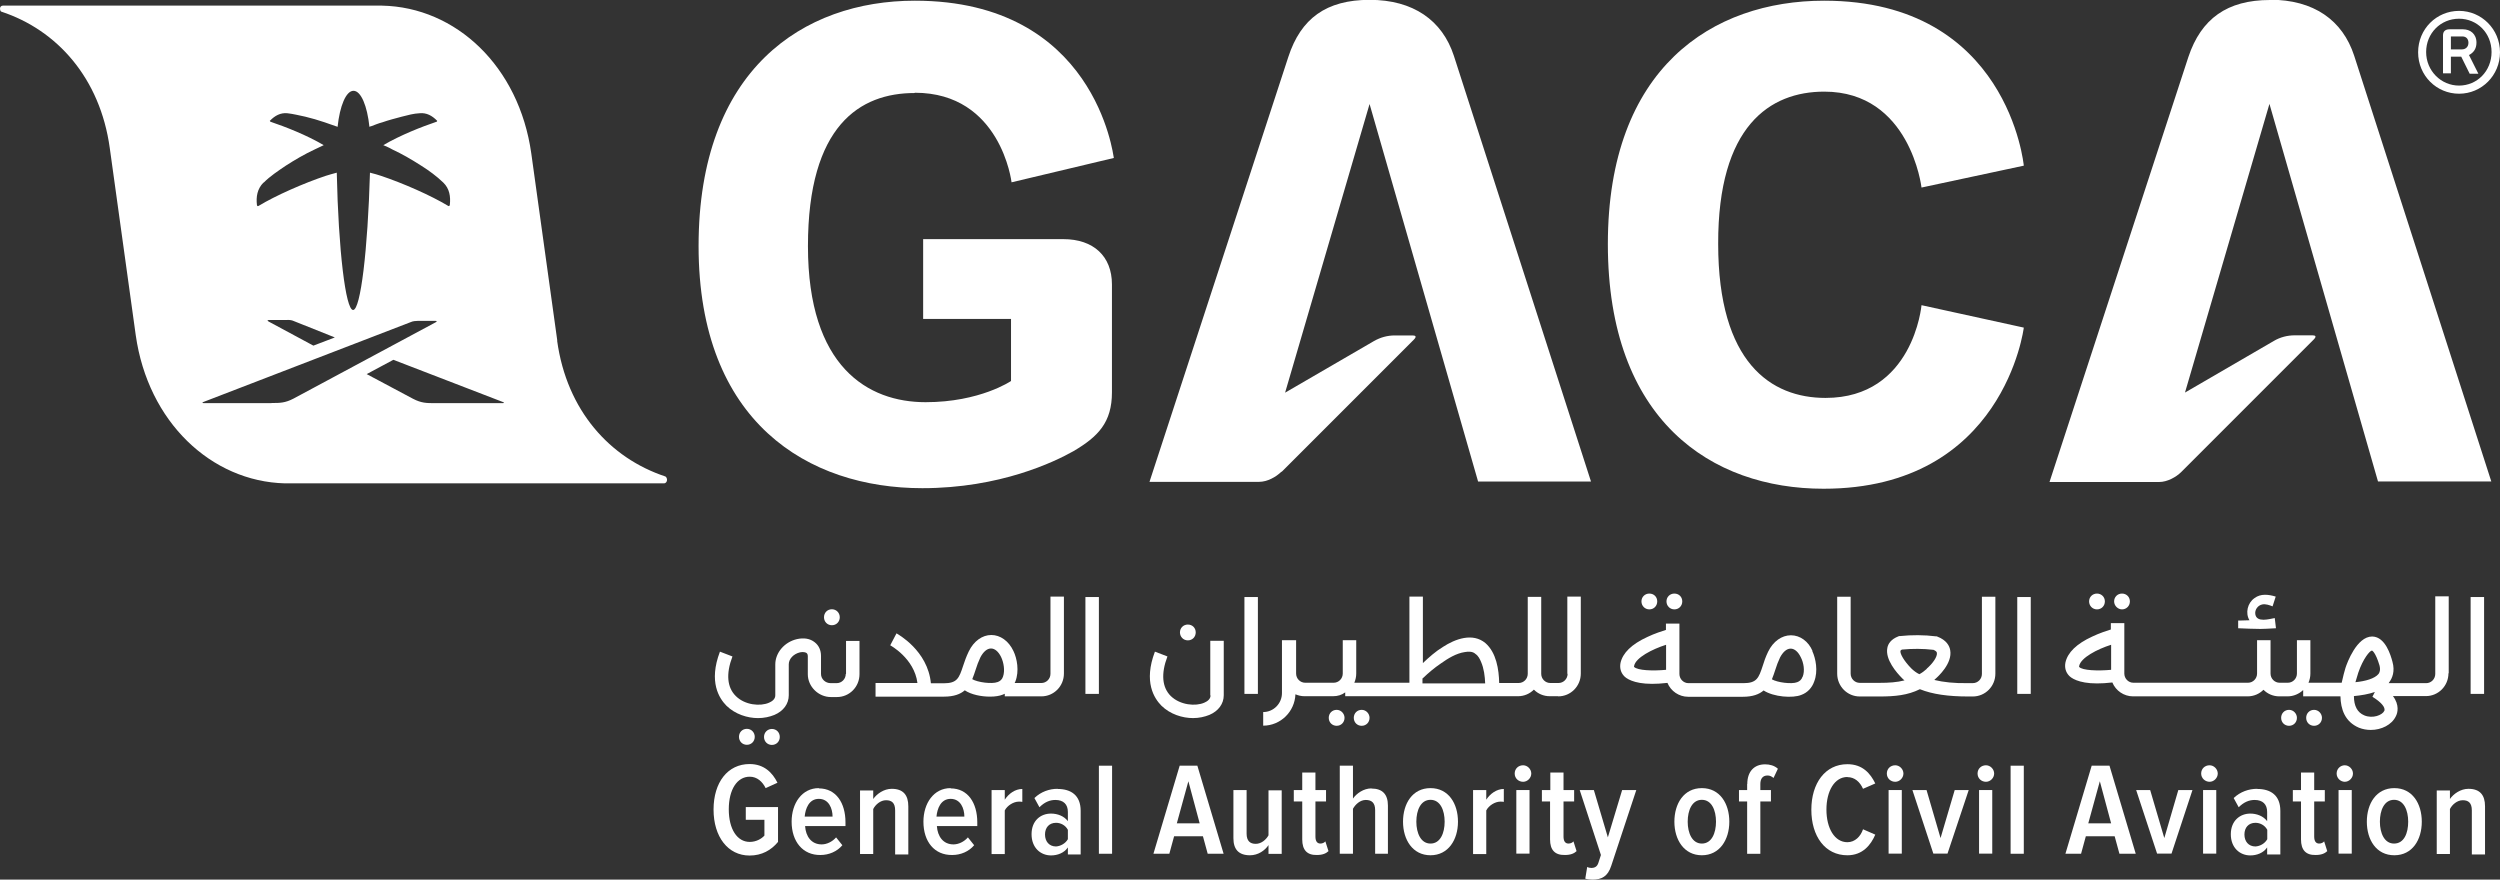 <svg width="162" height="57" viewBox="0 0 162 57" fill="none" xmlns="http://www.w3.org/2000/svg">
<rect x="0" y="0" width="162" height="57" fill="#333333" stroke="none"/>
<g id="Layer_1-1" clip-path="url(#clip0_729_1830)">
<path id="Vector" d="M159.347 6.073C160.81 6.073 162 4.887 162 3.389C162 1.891 160.801 0.705 159.347 0.705C157.893 0.705 156.694 1.873 156.694 3.389C156.694 4.905 157.893 6.073 159.347 6.073ZM159.347 1.213C160.519 1.213 161.453 2.141 161.453 3.371C161.453 4.601 160.519 5.546 159.347 5.546C158.175 5.546 157.214 4.584 157.214 3.371C157.214 2.158 158.148 1.213 159.347 1.213Z" fill="white"/>
<path id="Vector_2" d="M158.818 3.673H159.488L160.035 4.778H160.599L159.99 3.566C160.273 3.423 160.475 3.173 160.475 2.763C160.475 2.193 160.07 1.898 159.603 1.898H158.73C158.448 1.898 158.307 2.041 158.307 2.291V4.752H158.818V3.664V3.673ZM158.818 2.362H159.567C159.788 2.362 159.955 2.505 159.955 2.772C159.955 3.04 159.77 3.2 159.532 3.2H158.818V2.362Z" fill="white"/>
<path id="Vector_3" d="M59.282 6.01C64.862 6.01 65.549 11.814 65.549 11.814L72.177 10.236C72.133 10.075 70.978 0.045 59.282 0.045C52.046 0.045 45.268 4.512 45.268 15.942C45.268 27.372 52.381 31.634 59.767 31.634C64.8 31.634 68.326 29.931 69.559 29.236C71.164 28.291 72.054 27.372 72.054 25.42V18.43C72.054 16.602 70.855 15.496 68.907 15.496H59.82V20.668H65.514V24.689C65.514 24.689 63.504 26.062 59.979 26.062C56.251 26.062 52.355 23.788 52.355 15.951C52.355 8.114 55.739 6.028 59.265 6.028L59.282 6.01Z" fill="white"/>
<path id="Vector_4" d="M83.045 30.581L91.621 22.004C91.806 21.817 91.744 21.736 91.541 21.736H90.387C89.902 21.736 89.453 21.861 89.03 22.102L83.274 25.445L88.748 6.74C88.748 6.74 95.252 29.386 95.781 31.205H103.097L94.212 3.619C93.463 1.319 91.577 -0.01 88.756 -0.01C85.936 -0.01 84.296 1.203 83.486 3.681L74.487 31.223H81.599C82.111 31.223 82.692 30.911 83.036 30.563L83.045 30.581Z" fill="white"/>
<path id="Vector_5" d="M118.168 31.67C129.864 31.67 131.142 21.229 131.142 21.229L124.514 19.776C124.514 19.776 123.986 25.785 118.292 25.785C114.766 25.785 111.338 23.512 111.338 15.8C111.32 8.167 114.687 5.938 118.212 5.938C123.792 5.938 124.514 12.153 124.514 12.153L131.142 10.735C131.142 10.735 130.146 0.045 118.204 0.045C110.967 0.045 104.189 4.396 104.189 15.817C104.189 27.239 110.897 31.67 118.16 31.67H118.168Z" fill="white"/>
<path id="Vector_6" d="M147.096 0C144.319 0 142.636 1.213 141.807 3.691L132.808 31.233H139.921C140.432 31.233 141.014 30.921 141.358 30.573L149.934 21.996C150.119 21.809 150.057 21.729 149.854 21.729H148.7C148.215 21.729 147.748 21.853 147.342 22.094L141.587 25.438L147.06 6.732C147.06 6.732 153.565 29.378 154.094 31.197H161.436L152.551 3.611C151.802 1.311 149.934 -0.018 147.096 -0.018V0Z" fill="white"/>
<path id="Vector_7" d="M36.111 22.067L34.427 9.941C33.634 4.297 29.544 0.463 24.758 0.365H0.185C0.079 0.365 0 0.445 0 0.552C0 0.659 0.044 0.758 0.097 0.758C3.684 1.943 6.487 5.046 7.113 9.593L8.796 21.719C9.59 27.336 13.679 31.197 18.465 31.322H43.038C43.135 31.322 43.224 31.215 43.224 31.099C43.224 31.001 43.179 30.912 43.118 30.876C39.531 29.69 36.728 26.614 36.102 22.076L36.111 22.067ZM17.09 11.831C17.496 11.421 18.024 11.073 18.509 10.743C19.117 10.351 19.743 9.986 20.413 9.674C20.598 9.593 20.801 9.486 20.977 9.406C19.858 8.746 18.5 8.22 17.531 7.89C17.513 7.89 17.487 7.846 17.487 7.828C17.487 7.81 17.487 7.81 17.505 7.81C17.813 7.498 18.174 7.293 18.624 7.338C19.012 7.382 19.391 7.48 19.779 7.56C20.201 7.659 20.607 7.783 21.039 7.926C21.286 8.006 21.506 8.086 21.753 8.176C21.797 8.193 21.832 8.193 21.876 8.22C22.017 6.865 22.423 5.884 22.907 5.884C23.392 5.884 23.798 6.865 23.939 8.22C23.983 8.202 24.018 8.176 24.062 8.176C24.282 8.095 24.529 7.988 24.776 7.926C25.181 7.783 25.605 7.676 26.036 7.56C26.424 7.462 26.803 7.355 27.191 7.338C27.64 7.293 28.002 7.498 28.31 7.81L28.328 7.828C28.328 7.828 28.328 7.89 28.284 7.89C27.314 8.22 25.948 8.755 24.838 9.406C25.023 9.486 25.226 9.567 25.402 9.674C26.072 9.986 26.697 10.351 27.305 10.743C27.79 11.047 28.302 11.421 28.725 11.831C29.13 12.223 29.209 12.732 29.148 13.284C29.148 13.284 29.142 13.299 29.13 13.329C29.13 13.329 29.068 13.374 29.051 13.347C27.931 12.669 26.107 11.867 24.688 11.394C24.503 11.332 24.238 11.252 23.974 11.189C23.833 16.191 23.366 20.087 22.881 20.087C22.396 20.087 21.929 16.191 21.823 11.189C21.576 11.252 21.312 11.332 21.109 11.394C19.69 11.867 17.866 12.669 16.747 13.347C16.729 13.365 16.685 13.365 16.667 13.329C16.667 13.311 16.649 13.311 16.649 13.284C16.588 12.75 16.667 12.241 17.073 11.831H17.09ZM21.709 21.862L20.307 22.397L17.407 20.836C17.311 20.774 17.311 20.738 17.425 20.738H18.544C18.703 20.721 18.906 20.738 19.029 20.801L21.709 21.871V21.862ZM17.593 26.124H13.212C13.089 26.124 13.089 26.079 13.194 26.043L26.618 20.872C26.741 20.81 26.962 20.792 27.085 20.792H28.205C28.328 20.792 28.328 20.836 28.222 20.89L19.02 25.829C18.474 26.115 18.13 26.115 17.601 26.115L17.593 26.124ZM32.559 26.124H28.178C27.649 26.124 27.305 26.124 26.759 25.838L23.762 24.242L25.49 23.315L32.568 26.043C32.691 26.088 32.691 26.124 32.568 26.124H32.559Z" fill="white"/>
<path id="Vector_8" d="M48.336 53.121H49.534V54.146C49.349 54.351 49.005 54.556 48.582 54.556C47.772 54.556 47.225 53.736 47.225 52.443C47.225 51.15 47.772 50.33 48.582 50.33C49.067 50.33 49.411 50.66 49.614 51.07L50.38 50.722C50.054 50.063 49.508 49.51 48.574 49.51C47.155 49.51 46.238 50.696 46.238 52.461C46.238 54.226 47.172 55.439 48.574 55.439C49.367 55.439 49.975 55.091 50.416 54.556V52.3H48.327V53.121H48.336Z" fill="white"/>
<path id="Vector_9" d="M53.06 51.07C51.967 51.07 51.297 52.051 51.297 53.246C51.297 54.539 52.029 55.421 53.166 55.404C53.712 55.404 54.241 55.181 54.585 54.77L54.179 54.262C53.932 54.548 53.571 54.717 53.245 54.717C52.575 54.717 52.214 54.2 52.17 53.531H54.787V53.282C54.787 52.033 54.179 51.088 53.06 51.088V51.07ZM52.143 52.916C52.187 52.425 52.408 51.766 53.06 51.766C53.712 51.766 53.95 52.399 53.95 52.916H52.143Z" fill="white"/>
<path id="Vector_10" d="M57.784 51.115C57.273 51.115 56.815 51.445 56.585 51.775V51.222H55.73V55.341H56.585V52.426C56.726 52.141 57.053 51.855 57.414 51.855C57.775 51.855 58.005 52.016 58.005 52.515V55.368H58.859V52.248C58.859 51.525 58.533 51.115 57.784 51.115Z" fill="white"/>
<path id="Vector_11" d="M61.601 51.07C60.508 51.07 59.838 52.051 59.838 53.246C59.838 54.539 60.552 55.421 61.706 55.404C62.253 55.404 62.782 55.181 63.125 54.77L62.72 54.262C62.473 54.548 62.112 54.717 61.786 54.717C61.116 54.717 60.754 54.2 60.71 53.531H63.328V53.282C63.328 52.033 62.72 51.088 61.601 51.088V51.07ZM60.684 52.916C60.728 52.425 60.948 51.766 61.601 51.766C62.253 51.766 62.491 52.399 62.491 52.916H60.684Z" fill="white"/>
<path id="Vector_12" d="M65.109 51.812V51.196H64.254V55.342H65.109V52.516C65.267 52.204 65.673 51.945 66.025 51.945C66.105 51.945 66.184 51.945 66.246 51.963V51.125C65.778 51.125 65.355 51.437 65.109 51.82V51.812Z" fill="white"/>
<path id="Vector_13" d="M68.528 51.115C67.999 51.115 67.453 51.303 67.03 51.713L67.356 52.31C67.682 51.98 68.026 51.837 68.387 51.837C68.916 51.837 69.198 52.123 69.198 52.613V53.211C68.951 52.881 68.528 52.72 68.105 52.72C67.435 52.72 66.845 53.175 66.845 54.057C66.845 54.94 67.435 55.431 68.105 55.431C68.528 55.431 68.96 55.27 69.198 54.913V55.368H70.027V52.542C70.027 51.534 69.401 51.124 68.528 51.124V51.115ZM69.198 54.379C69.04 54.664 68.713 54.833 68.431 54.851C67.982 54.851 67.717 54.521 67.717 54.075C67.717 53.63 67.982 53.318 68.431 53.318C68.74 53.318 69.04 53.478 69.198 53.772V54.387V54.379Z" fill="white"/>
<path id="Vector_14" d="M72.063 49.617H71.208V55.323H72.063V49.617Z" fill="white"/>
<path id="Vector_15" d="M76.443 49.617L74.742 55.323H75.773L76.082 54.191H77.95L78.259 55.323H79.29L77.589 49.617H76.452H76.443ZM76.258 53.353L77.007 50.625L77.739 53.353H76.258Z" fill="white"/>
<path id="Vector_16" d="M82.199 54.129C82.04 54.414 81.731 54.681 81.37 54.681C81.009 54.681 80.78 54.494 80.78 54.022V51.195H79.925V54.316C79.925 55.038 80.268 55.422 81 55.422C81.529 55.422 81.969 55.109 82.199 54.762V55.332H83.054V51.213H82.199V54.129Z" fill="white"/>
<path id="Vector_17" d="M85.566 54.663C85.345 54.663 85.24 54.503 85.24 54.208V51.935H85.927V51.195H85.24V50.062H84.385V51.195H83.838V51.935H84.385V54.396C84.385 55.073 84.693 55.421 85.337 55.403C85.698 55.403 85.927 55.305 86.086 55.154L85.883 54.52C85.821 54.601 85.698 54.663 85.557 54.663H85.566Z" fill="white"/>
<path id="Vector_18" d="M88.871 51.088C88.36 51.088 87.901 51.418 87.672 51.748V49.617H86.817V55.323H87.672V52.408C87.831 52.123 88.139 51.837 88.501 51.837C88.888 51.837 89.109 52.025 89.109 52.497V55.323H89.937V52.203C89.937 51.481 89.594 51.097 88.862 51.097L88.871 51.088Z" fill="white"/>
<path id="Vector_19" d="M92.696 51.07C91.524 51.07 90.916 52.078 90.916 53.246C90.916 54.414 91.541 55.421 92.696 55.421C93.851 55.421 94.477 54.414 94.477 53.246C94.477 52.078 93.868 51.07 92.696 51.07ZM92.696 54.663C92.07 54.663 91.779 53.986 91.779 53.246C91.779 52.506 92.061 51.828 92.696 51.828C93.331 51.828 93.613 52.506 93.613 53.246C93.613 53.986 93.331 54.663 92.696 54.663Z" fill="white"/>
<path id="Vector_20" d="M96.31 51.812V51.196H95.455V55.342H96.31V52.516C96.468 52.204 96.874 51.945 97.226 51.945C97.306 51.945 97.385 51.945 97.447 51.963V51.125C96.98 51.125 96.557 51.437 96.31 51.82V51.812Z" fill="white"/>
<path id="Vector_21" d="M98.698 49.59C98.39 49.59 98.152 49.813 98.152 50.125C98.152 50.437 98.399 50.66 98.698 50.66C98.98 50.66 99.227 50.41 99.227 50.125C99.227 49.84 98.98 49.59 98.698 49.59Z" fill="white"/>
<path id="Vector_22" d="M99.113 51.195H98.258V55.315H99.113V51.195Z" fill="white"/>
<path id="Vector_23" d="M101.642 54.663C101.422 54.663 101.316 54.503 101.316 54.208V51.935H102.004V51.195H101.316V50.062H100.461V51.195H99.915V51.935H100.444V54.396C100.444 55.073 100.752 55.421 101.413 55.403C101.774 55.403 102.004 55.305 102.162 55.154L101.96 54.52C101.898 54.601 101.774 54.663 101.633 54.663H101.642Z" fill="white"/>
<path id="Vector_24" d="M104.198 54.289L103.282 51.195H102.365L103.74 55.404L103.581 55.894C103.502 56.161 103.335 56.242 103.114 56.242C103.052 56.242 102.929 56.224 102.85 56.179L102.726 56.937C102.85 56.982 103.07 57 103.194 57C103.784 57 104.189 56.795 104.41 56.099L106.032 51.195H105.115L104.181 54.289H104.198Z" fill="white"/>
<path id="Vector_25" d="M110.28 51.07C109.108 51.07 108.5 52.078 108.5 53.246C108.5 54.414 109.125 55.421 110.28 55.421C111.435 55.421 112.06 54.414 112.06 53.246C112.06 52.078 111.452 51.07 110.28 51.07ZM110.28 54.663C109.654 54.663 109.363 53.986 109.363 53.246C109.363 52.506 109.645 51.828 110.28 51.828C110.915 51.828 111.197 52.506 111.197 53.246C111.197 53.986 110.915 54.663 110.28 54.663Z" fill="white"/>
<path id="Vector_26" d="M113.215 50.804V51.197H112.686V51.937H113.215V55.325H114.07V51.937H114.757V51.197H114.07V50.804C114.07 50.457 114.228 50.252 114.537 50.252C114.696 50.252 114.801 50.314 114.925 50.412L115.207 49.815C114.986 49.609 114.678 49.529 114.378 49.529C113.664 49.529 113.224 50.002 113.224 50.804H113.215Z" fill="white"/>
<path id="Vector_27" d="M119.711 50.358C120.178 50.358 120.522 50.661 120.724 51.115L121.518 50.768C121.209 50.135 120.707 49.52 119.711 49.52C118.274 49.52 117.375 50.75 117.375 52.471C117.375 54.191 118.265 55.422 119.711 55.422C120.707 55.422 121.236 54.744 121.518 54.084L120.724 53.737C120.566 54.209 120.196 54.575 119.711 54.575C118.882 54.575 118.353 53.674 118.353 52.462C118.353 51.249 118.882 50.349 119.711 50.349V50.358Z" fill="white"/>
<path id="Vector_28" d="M123.236 51.195H122.381V55.315H123.236V51.195Z" fill="white"/>
<path id="Vector_29" d="M122.813 49.59C122.505 49.59 122.267 49.813 122.267 50.125C122.267 50.437 122.514 50.66 122.813 50.66C123.095 50.66 123.342 50.41 123.342 50.125C123.342 49.84 123.095 49.59 122.813 49.59Z" fill="white"/>
<path id="Vector_30" d="M125.748 54.307L124.84 51.195H123.924L125.281 55.315H126.198L127.573 51.195H126.665L125.748 54.307Z" fill="white"/>
<path id="Vector_31" d="M128.692 49.59C128.384 49.59 128.146 49.813 128.146 50.125C128.146 50.437 128.393 50.66 128.692 50.66C128.974 50.66 129.221 50.41 129.221 50.125C129.221 49.84 128.974 49.59 128.692 49.59Z" fill="white"/>
<path id="Vector_32" d="M129.098 51.195H128.243V55.315H129.098V51.195Z" fill="white"/>
<path id="Vector_33" d="M131.142 49.617H130.287V55.323H131.142V49.617Z" fill="white"/>
<path id="Vector_34" d="M135.541 49.617L133.839 55.323H134.853L135.162 54.191H137.03L137.339 55.323H138.396L136.695 49.617H135.558H135.541ZM135.32 53.353L136.069 50.625L136.801 53.353H135.32Z" fill="white"/>
<path id="Vector_35" d="M140.247 54.307L139.331 51.195H138.423L139.78 55.315H140.714L142.072 51.195H141.155L140.247 54.307Z" fill="white"/>
<path id="Vector_36" d="M143.182 49.59C142.874 49.59 142.636 49.813 142.636 50.125C142.636 50.437 142.9 50.66 143.182 50.66C143.464 50.66 143.711 50.41 143.711 50.125C143.711 49.84 143.464 49.59 143.182 49.59Z" fill="white"/>
<path id="Vector_37" d="M143.614 51.195H142.759V55.315H143.614V51.195Z" fill="white"/>
<path id="Vector_38" d="M146.267 51.115C145.721 51.115 145.174 51.303 144.742 51.713L145.068 52.31C145.395 51.98 145.738 51.837 146.1 51.837C146.629 51.837 146.911 52.123 146.911 52.613V53.211C146.664 52.881 146.241 52.72 145.818 52.72C145.165 52.72 144.557 53.175 144.557 54.057C144.557 54.94 145.148 55.431 145.818 55.431C146.241 55.431 146.673 55.27 146.911 54.913V55.368H147.766V52.542C147.766 51.534 147.14 51.124 146.267 51.124V51.115ZM146.919 54.379C146.761 54.664 146.452 54.833 146.153 54.851C145.703 54.851 145.439 54.521 145.439 54.075C145.439 53.63 145.703 53.318 146.153 53.318C146.461 53.318 146.761 53.478 146.919 53.772V54.387V54.379Z" fill="white"/>
<path id="Vector_39" d="M150.286 54.663C150.066 54.663 149.96 54.503 149.96 54.208V51.935H150.648V51.195H149.96V50.062H149.105V51.195H148.576V51.935H149.105V54.396C149.105 55.073 149.414 55.421 150.057 55.403C150.419 55.403 150.648 55.305 150.806 55.154L150.604 54.52C150.542 54.601 150.419 54.663 150.277 54.663H150.286Z" fill="white"/>
<path id="Vector_40" d="M151.943 49.59C151.661 49.59 151.414 49.813 151.414 50.125C151.414 50.437 151.679 50.66 151.943 50.66C152.225 50.66 152.472 50.41 152.472 50.125C152.472 49.84 152.225 49.59 151.943 49.59Z" fill="white"/>
<path id="Vector_41" d="M152.393 51.195H151.538V55.315H152.393V51.195Z" fill="white"/>
<path id="Vector_42" d="M155.152 51.07C153.979 51.07 153.371 52.078 153.371 53.246C153.371 54.414 153.979 55.421 155.152 55.421C156.324 55.421 156.932 54.414 156.932 53.246C156.932 52.078 156.324 51.07 155.152 51.07ZM155.134 54.663C154.508 54.663 154.217 53.986 154.217 53.246C154.217 52.506 154.499 51.828 155.134 51.828C155.768 51.828 156.051 52.506 156.051 53.246C156.051 53.986 155.786 54.663 155.134 54.663Z" fill="white"/>
<path id="Vector_43" d="M159.955 51.115C159.444 51.115 158.986 51.445 158.756 51.775V51.222H157.901V55.341H158.756V52.426C158.897 52.141 159.224 51.855 159.585 51.855C159.946 51.855 160.175 52.016 160.175 52.515V55.368H161.03V52.248C161.03 51.525 160.704 51.115 159.955 51.115Z" fill="white"/>
<path id="Vector_44" d="M106.366 38.971C106.366 39.256 106.587 39.488 106.878 39.488C107.169 39.488 107.389 39.265 107.389 38.971C107.389 38.677 107.169 38.463 106.878 38.463C106.587 38.463 106.366 38.686 106.366 38.971Z" fill="white"/>
<path id="Vector_45" d="M107.988 38.971C107.988 39.256 108.209 39.488 108.499 39.488C108.79 39.488 109.011 39.265 109.011 38.971C109.011 38.677 108.79 38.463 108.499 38.463C108.209 38.463 107.988 38.686 107.988 38.971Z" fill="white"/>
<path id="Vector_46" d="M136.396 38.971C136.396 38.686 136.175 38.463 135.884 38.463C135.594 38.463 135.373 38.686 135.373 38.971C135.373 39.256 135.594 39.488 135.884 39.488C136.175 39.488 136.396 39.265 136.396 38.971Z" fill="white"/>
<path id="Vector_47" d="M138.017 38.971C138.017 38.686 137.797 38.463 137.506 38.463C137.215 38.463 136.995 38.686 136.995 38.971C136.995 39.256 137.242 39.488 137.506 39.488C137.788 39.488 138.017 39.265 138.017 38.971Z" fill="white"/>
<path id="Vector_48" d="M145.033 40.71C145.518 40.728 145.985 40.755 146.47 40.755C146.549 40.755 147.14 40.737 147.483 40.71L147.404 40.05C147.043 40.113 146.232 40.362 146.144 39.801C146.1 39.515 146.302 39.23 146.593 39.168C146.814 39.123 147.06 39.212 147.263 39.292L147.466 38.659C146.999 38.517 146.496 38.454 146.091 38.758C145.641 39.07 145.483 39.72 145.765 40.193C145.359 40.211 145.033 40.211 145.033 40.211V40.701V40.71Z" fill="white"/>
<path id="Vector_49" d="M87.126 46.515C87.126 46.248 86.905 45.998 86.615 45.998C86.324 45.998 86.103 46.221 86.103 46.515C86.103 46.809 86.324 47.032 86.615 47.032C86.905 47.032 87.126 46.809 87.126 46.515Z" fill="white"/>
<path id="Vector_50" d="M88.747 46.515C88.747 46.248 88.527 45.998 88.236 45.998C87.945 45.998 87.725 46.221 87.725 46.515C87.725 46.809 87.945 47.032 88.236 47.032C88.527 47.032 88.747 46.809 88.747 46.515Z" fill="white"/>
<path id="Vector_51" d="M148.841 46.515C148.841 46.248 148.62 45.998 148.33 45.998C148.039 45.998 147.818 46.221 147.818 46.515C147.818 46.809 148.039 47.032 148.33 47.032C148.62 47.032 148.841 46.809 148.841 46.515Z" fill="white"/>
<path id="Vector_52" d="M150.463 46.515C150.463 46.248 150.242 45.998 149.951 45.998C149.661 45.998 149.44 46.221 149.44 46.515C149.44 46.809 149.661 47.032 149.951 47.032C150.242 47.032 150.463 46.809 150.463 46.515Z" fill="white"/>
<path id="Vector_53" d="M48.908 47.746C48.908 47.46 48.688 47.228 48.397 47.228C48.106 47.228 47.886 47.451 47.886 47.746C47.886 48.04 48.106 48.263 48.397 48.263C48.688 48.263 48.908 48.04 48.908 47.746Z" fill="white"/>
<path id="Vector_54" d="M50.019 47.236C49.737 47.236 49.508 47.459 49.508 47.754C49.508 48.048 49.728 48.271 50.019 48.271C50.31 48.271 50.53 48.048 50.53 47.754C50.53 47.459 50.31 47.236 50.019 47.236Z" fill="white"/>
<path id="Vector_55" d="M76.461 40.979C76.461 41.264 76.681 41.496 76.972 41.496C77.263 41.496 77.483 41.273 77.483 40.979C77.483 40.685 77.263 40.471 76.972 40.471C76.681 40.471 76.461 40.694 76.461 40.979Z" fill="white"/>
<path id="Vector_56" d="M54.417 39.998C54.417 39.712 54.197 39.48 53.906 39.48C53.615 39.48 53.395 39.703 53.395 39.998C53.395 40.292 53.615 40.515 53.906 40.515C54.197 40.515 54.417 40.292 54.417 39.998Z" fill="white"/>
<path id="Vector_57" d="M160.969 38.688H160.096V44.964H160.969V38.688Z" fill="white"/>
<path id="Vector_58" d="M131.592 38.688H130.719V44.964H131.592V38.688Z" fill="white"/>
<path id="Vector_59" d="M81.511 38.688H80.639V44.964H81.511V38.688Z" fill="white"/>
<path id="Vector_60" d="M158.677 43.627V38.643H157.805V43.671C157.805 44.001 157.54 44.269 157.214 44.269H154.781C154.781 44.269 154.825 44.224 154.825 44.206C155.011 43.956 155.213 43.511 155.028 42.869C154.922 42.477 154.579 41.273 153.733 41.246H153.715C152.719 41.246 152.093 42.949 151.987 43.279C151.926 43.484 151.829 43.832 151.741 44.242H149.59C149.669 44.055 149.713 43.849 149.713 43.645V41.487H148.841V43.645C148.841 43.974 148.576 44.242 148.25 44.242H147.721C147.395 44.242 147.131 43.974 147.131 43.645V41.487H146.258V43.645C146.258 43.974 145.994 44.242 145.668 44.242H138.246C137.92 44.242 137.656 43.974 137.656 43.645V40.381H136.783V40.791C136.537 40.872 136.069 41.014 135.585 41.246C134.553 41.719 133.981 42.289 133.84 42.931C133.778 43.261 133.857 43.546 134.06 43.769C134.183 43.912 134.65 44.286 135.884 44.286C136.166 44.286 136.493 44.269 136.88 44.224C137.101 44.759 137.63 45.124 138.22 45.124H145.641C146.047 45.124 146.408 44.964 146.673 44.697C146.937 44.964 147.298 45.124 147.704 45.124H148.233C148.62 45.124 148.982 44.964 149.246 44.714V45.124H151.661C151.679 45.945 151.943 46.765 152.86 47.157C153.107 47.255 153.371 47.3 153.627 47.3C154.314 47.3 154.984 46.97 155.249 46.417C155.372 46.194 155.495 45.677 155.063 45.107H157.196C158.007 45.107 158.66 44.447 158.66 43.627H158.677ZM136.801 43.404C135.946 43.484 134.932 43.448 134.73 43.217C134.73 43.199 134.712 43.199 134.73 43.154C134.835 42.619 135.902 42.066 136.801 41.781V43.404ZM152.816 43.591C153.124 42.69 153.565 42.156 153.706 42.156C153.706 42.156 153.926 42.236 154.191 43.118C154.27 43.422 154.191 43.591 154.129 43.671C153.882 43.974 153.274 44.144 152.631 44.206C152.693 44.019 152.754 43.814 152.816 43.591ZM154.499 46.07C154.376 46.337 153.75 46.587 153.204 46.355C152.754 46.168 152.534 45.74 152.534 45.107C153.001 45.062 153.486 44.982 153.891 44.839L153.733 45.151C154.297 45.499 154.605 45.847 154.499 46.078V46.07Z" fill="white"/>
<path id="Vector_61" d="M71.208 38.688H70.335V44.964H71.208V38.688Z" fill="white"/>
<path id="Vector_62" d="M65.109 44.937V45.124H67.479C68.29 45.124 68.942 44.465 68.942 43.644V38.66H68.07V43.662C68.07 43.992 67.805 44.259 67.479 44.259H65.752C65.752 44.259 65.769 44.197 65.796 44.161C66.06 43.484 65.902 42.663 65.673 42.191C65.364 41.531 64.818 41.148 64.236 41.148C63.654 41.148 63.099 41.54 62.773 42.218C62.614 42.547 62.508 42.851 62.411 43.145C62.147 43.947 62.024 44.277 61.151 44.277H60.322C60.12 42.146 58.172 41.094 58.093 41.041L57.687 41.816C57.687 41.816 59.247 42.654 59.45 44.259H56.735V45.142H61.177C61.803 45.142 62.235 44.982 62.517 44.732C62.94 45.017 63.593 45.142 64.157 45.142C64.483 45.142 64.765 45.097 64.967 45.017C65.011 44.999 65.073 44.973 65.109 44.955V44.937ZM64.641 44.197C64.28 44.34 63.346 44.215 63.002 44.01C63.081 43.805 63.161 43.6 63.222 43.395C63.302 43.127 63.407 42.86 63.531 42.592C63.716 42.244 63.954 42.022 64.218 42.022C64.465 42.022 64.703 42.227 64.871 42.574C65.038 42.922 65.135 43.457 64.994 43.849C64.932 44.036 64.809 44.135 64.65 44.197H64.641Z" fill="white"/>
<path id="Vector_63" d="M117.454 42.191C117.19 41.558 116.643 41.166 116.053 41.166C115.462 41.166 114.898 41.558 114.572 42.236C114.414 42.566 114.308 42.869 114.228 43.136C113.964 43.939 113.841 44.269 112.968 44.269H109.416C109.09 44.269 108.826 44.001 108.826 43.672V40.408H107.953V40.818C107.706 40.899 107.239 41.041 106.754 41.273C105.723 41.746 105.15 42.316 105.009 42.958C104.947 43.288 105.027 43.573 105.229 43.796C105.353 43.939 105.82 44.313 107.054 44.313C107.336 44.313 107.662 44.296 108.05 44.251C108.27 44.786 108.799 45.151 109.39 45.151H112.942C113.567 45.151 113.999 44.991 114.281 44.741C114.934 45.169 116.185 45.258 116.732 45.027C117.119 44.884 117.419 44.572 117.56 44.162C117.825 43.484 117.657 42.664 117.437 42.191H117.454ZM107.962 43.404C107.107 43.484 106.12 43.449 105.89 43.217C105.89 43.217 105.873 43.199 105.89 43.154C105.987 42.619 107.063 42.067 107.962 41.781V43.404ZM116.802 43.859C116.74 44.046 116.617 44.144 116.458 44.206C116.097 44.349 115.163 44.224 114.819 44.019C114.898 43.814 114.978 43.609 115.039 43.404C115.119 43.136 115.224 42.869 115.348 42.602C115.533 42.254 115.771 42.031 116.035 42.031C116.282 42.031 116.52 42.236 116.688 42.584C116.873 42.931 116.97 43.466 116.811 43.859H116.802Z" fill="white"/>
<path id="Vector_64" d="M100.972 45.124C101.783 45.124 102.436 44.465 102.436 43.644V38.66H101.563V43.662H101.581C101.581 43.992 101.316 44.259 100.99 44.259H100.461C100.135 44.259 99.871 43.992 99.871 43.662V38.678H98.998V43.662C98.998 43.992 98.734 44.259 98.407 44.259H97.147C97.129 43.377 96.962 42.289 96.257 41.674C95.428 40.978 94.291 41.406 93.498 41.923C93.031 42.209 92.608 42.583 92.203 42.967V38.66H91.33V44.242H87.76C87.84 44.054 87.884 43.849 87.884 43.644V41.486H87.011V43.644C87.011 43.974 86.747 44.242 86.421 44.242H84.579C84.252 44.242 83.988 43.974 83.988 43.644V41.486H83.071V44.91C83.071 45.588 82.525 46.141 81.855 46.141V47.023C82.974 47.023 83.9 46.123 83.944 44.99C84.129 45.071 84.332 45.115 84.534 45.115H86.376C86.685 45.115 86.941 45.035 87.17 44.866V45.115H98.364C98.769 45.115 99.13 44.955 99.395 44.687C99.659 44.955 100.02 45.115 100.426 45.115H100.955L100.972 45.124ZM92.176 44.286V43.956H92.194C92.555 43.608 92.943 43.279 93.366 42.993C93.833 42.663 94.362 42.334 94.926 42.253C95.173 42.209 95.437 42.209 95.614 42.378C95.799 42.503 95.896 42.708 95.975 42.895C96.16 43.323 96.222 43.822 96.239 44.286H92.167H92.176Z" fill="white"/>
<path id="Vector_65" d="M54.823 43.671H54.805C54.805 44.001 54.541 44.268 54.215 44.268H53.827C53.483 44.268 53.201 44.001 53.201 43.671V42.503C53.201 42.138 53.06 41.825 52.795 41.62C52.487 41.371 52.082 41.317 51.641 41.415C50.83 41.603 50.239 42.298 50.239 43.056V45.062C50.239 45.312 50.019 45.454 49.834 45.535C49.27 45.784 48.274 45.695 47.683 45.106C47.119 44.554 47.031 43.671 47.463 42.539L46.652 42.227C45.903 44.197 46.608 45.258 47.075 45.731C47.639 46.283 48.433 46.533 49.12 46.533C49.508 46.533 49.869 46.453 50.178 46.328C50.768 46.078 51.112 45.606 51.112 45.053V43.047C51.112 42.699 51.42 42.369 51.844 42.271C52.046 42.227 52.205 42.271 52.267 42.316C52.284 42.334 52.346 42.378 52.346 42.521V43.689C52.346 44.491 53.033 45.169 53.844 45.169H54.232C55.043 45.169 55.695 44.509 55.695 43.689V41.531H54.823V43.662V43.671Z" fill="white"/>
<path id="Vector_66" d="M78.426 45.061H78.444C78.444 45.311 78.224 45.453 78.038 45.534C77.474 45.783 76.478 45.694 75.87 45.106C75.306 44.553 75.218 43.67 75.65 42.538L74.839 42.226C74.09 44.196 74.795 45.257 75.262 45.73C75.826 46.283 76.62 46.532 77.307 46.532C77.695 46.532 78.056 46.452 78.365 46.327C78.955 46.078 79.299 45.605 79.299 45.052V41.522H78.426V45.052V45.061Z" fill="white"/>
<path id="Vector_67" d="M128.428 43.67C128.428 44 128.163 44.267 127.837 44.267H127.511C126.656 44.285 125.933 44.205 125.343 44.062L125.405 44C125.59 43.839 126.524 42.992 126.374 42.136C126.33 41.851 126.127 41.477 125.546 41.254L125.501 41.236H125.457C124.691 41.138 123.88 41.138 123.104 41.218H123.06L123.016 41.236C122.531 41.423 122.346 41.726 122.302 41.976C122.143 42.734 122.91 43.599 123.254 43.946C123.316 44.009 123.351 44.044 123.413 44.089C122.928 44.214 122.399 44.249 121.791 44.249H120.513C120.187 44.249 119.922 43.982 119.922 43.652V38.668H119.05V43.652C119.05 44.472 119.702 45.132 120.513 45.132H121.791C122.804 45.132 123.615 45.052 124.409 44.66C125.219 44.989 126.251 45.132 127.529 45.132H127.837C128.648 45.132 129.3 44.472 129.3 43.652V38.668H128.428V43.67ZM124.858 43.34C124.699 43.483 124.532 43.607 124.373 43.688C124.171 43.59 124.012 43.465 123.862 43.322C123.377 42.832 123.113 42.359 123.148 42.172C123.148 42.154 123.21 42.109 123.245 42.092C123.933 42.029 124.602 42.029 125.29 42.109C125.387 42.154 125.493 42.208 125.51 42.297C125.554 42.546 125.246 42.992 124.84 43.34H124.858Z" fill="white"/>
</g>
<defs>
<clipPath id="clip0_729_1830">
<rect width="162" height="57" fill="white"/>
</clipPath>
</defs>
</svg>
